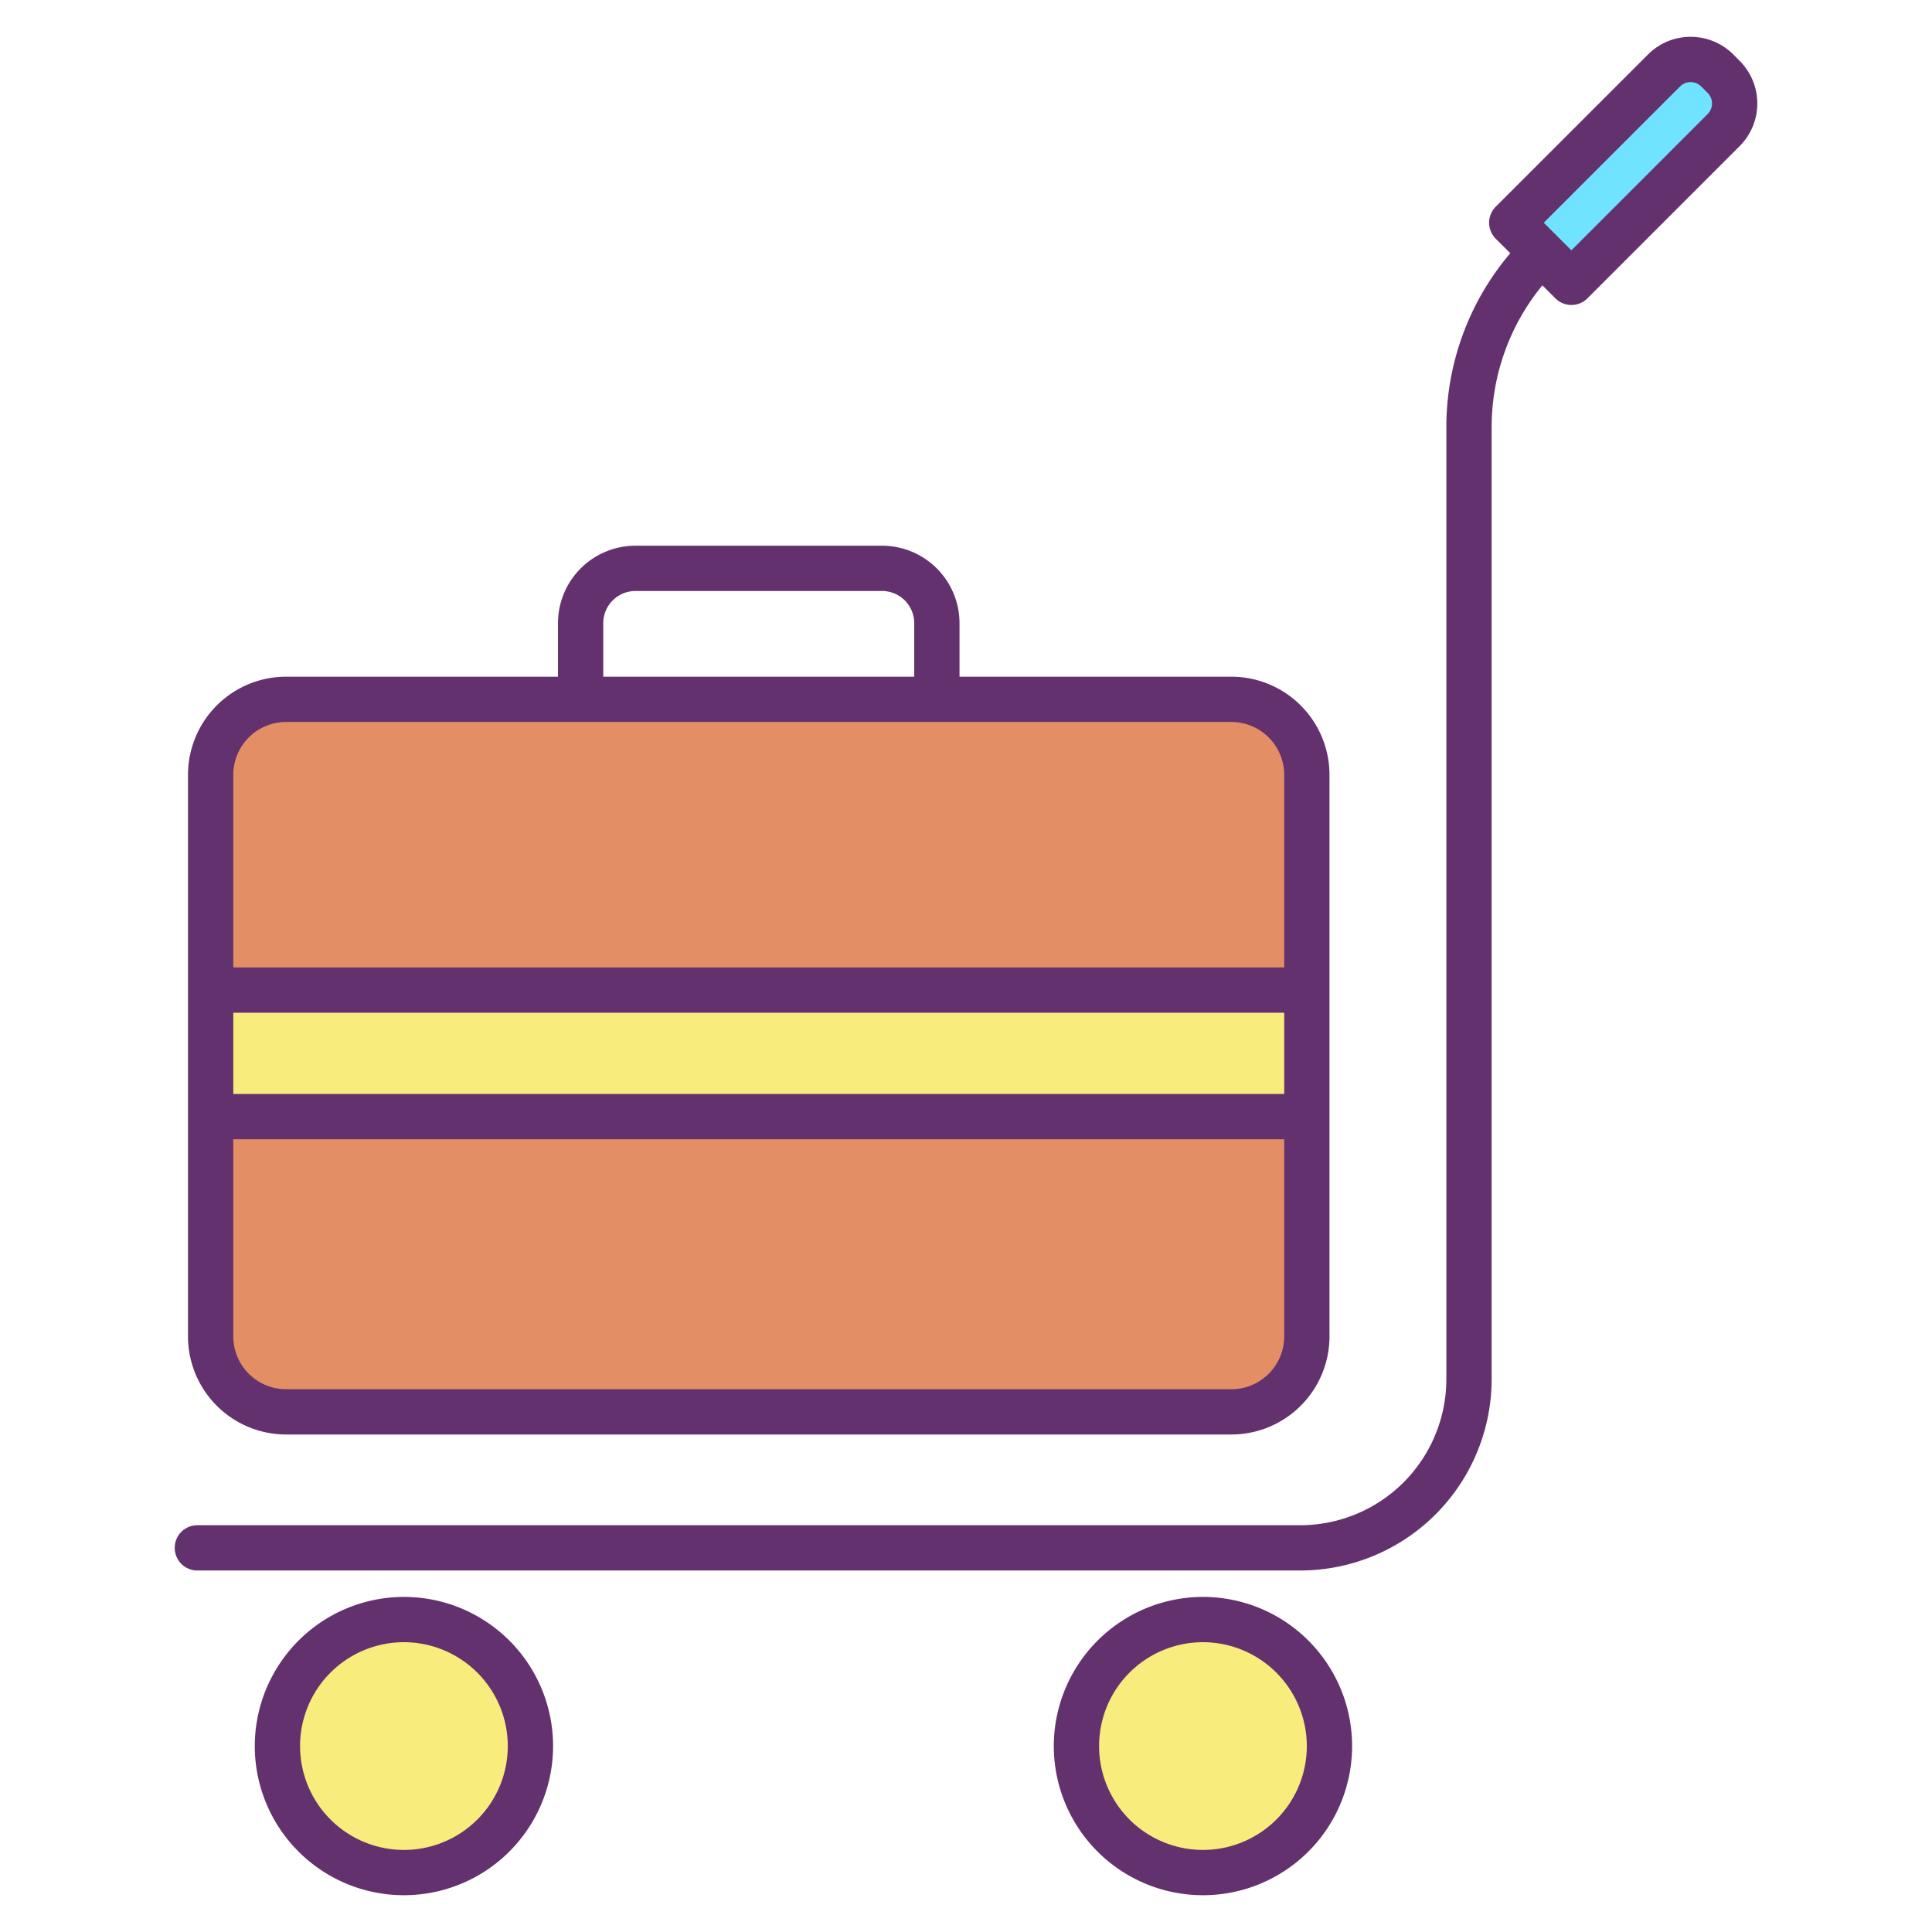 <svg id="Layer_1" height="512" viewBox="0 0 512 512" width="512" xmlns="http://www.w3.org/2000/svg" data-name="Layer 1"><path d="m456.77 20.35a9.989 9.989 0 0 1 0 14.14l-40.33 40.33-7.91-7.9-7.9-7.9 40.34-40.33a9.989 9.989 0 0 1 14.14 0z" fill="#6fe3ff"/><path d="m346.33 295.91v58.25a19.994 19.994 0 0 1 -20 20h-250.51a19.994 19.994 0 0 1 -20-20v-58.25z" fill="#e48e66"/><path d="m346.33 262.39v33.52h-1.57-288.49-.45v-33.52h.45 288.49z" fill="#f8ec7d"/><path d="m346.33 205.33v57.06h-290.51v-57.06a19.994 19.994 0 0 1 20-20h250.51a19.994 19.994 0 0 1 20 20z" fill="#e48e66"/><path d="m318.79 429.2a33.52 33.52 0 1 1 -33.52 33.52 33.525 33.525 0 0 1 33.52-33.52z" fill="#f8ec7d"/><path d="m107.04 429.2a33.52 33.52 0 1 1 -33.52 33.52 33.525 33.525 0 0 1 33.52-33.52z" fill="#f8ec7d"/><g fill="#63316d"><path d="m46.3 410.2a6 6 0 0 0 6 6h292.3a50.758 50.758 0 0 0 50.7-50.7v-252.13a59.267 59.267 0 0 1 13.446-37.756l3.454 3.451a6 6 0 0 0 8.483 0l40.33-40.33a15.988 15.988 0 0 0 0-22.627l-1.658-1.657a15.9 15.9 0 0 0 -11.316-4.69h-.011a15.871 15.871 0 0 0 -11.3 4.689l-40.34 40.329a6 6 0 0 0 0 8.486l3.847 3.845a71.173 71.173 0 0 0 -16.935 46.26v252.13a38.744 38.744 0 0 1 -38.7 38.7h-292.3a6 6 0 0 0 -6 6zm398.918-387.272a3.956 3.956 0 0 1 2.816-1.17 3.979 3.979 0 0 1 2.832 1.177l1.664 1.663a3.988 3.988 0 0 1 -.006 5.65l-36.09 36.09-7.321-7.317z"/><path d="m67.52 462.72a39.525 39.525 0 1 0 39.52-39.52 39.565 39.565 0 0 0 -39.52 39.52zm67.05 0a27.525 27.525 0 1 1 -27.53-27.52 27.556 27.556 0 0 1 27.53 27.52z"/><path d="m279.27 462.72a39.525 39.525 0 1 0 39.52-39.52 39.565 39.565 0 0 0 -39.52 39.52zm67.05 0a27.525 27.525 0 1 1 -27.53-27.52 27.556 27.556 0 0 1 27.53 27.52z"/><path d="m233.76 144.62h-65.37a20.543 20.543 0 0 0 -20.52 20.52v14.19h-72.05a26.029 26.029 0 0 0 -26 26v148.83a26.029 26.029 0 0 0 26 26h250.51a26.029 26.029 0 0 0 26-26v-148.83a26.029 26.029 0 0 0 -26-26h-72.05v-14.19a20.543 20.543 0 0 0 -20.52-20.52zm-73.89 20.52a8.53 8.53 0 0 1 8.52-8.52h65.37a8.53 8.53 0 0 1 8.52 8.52v14.19h-82.41zm-98.05 103.25h278.51v21.52h-278.51zm264.51 99.77h-250.51a14.015 14.015 0 0 1 -14-14v-52.25h278.51v52.25a14.015 14.015 0 0 1 -14 14zm14-162.83v51.06h-278.51v-51.06a14.015 14.015 0 0 1 14-14h250.51a14.015 14.015 0 0 1 14 14z"/></g></svg>